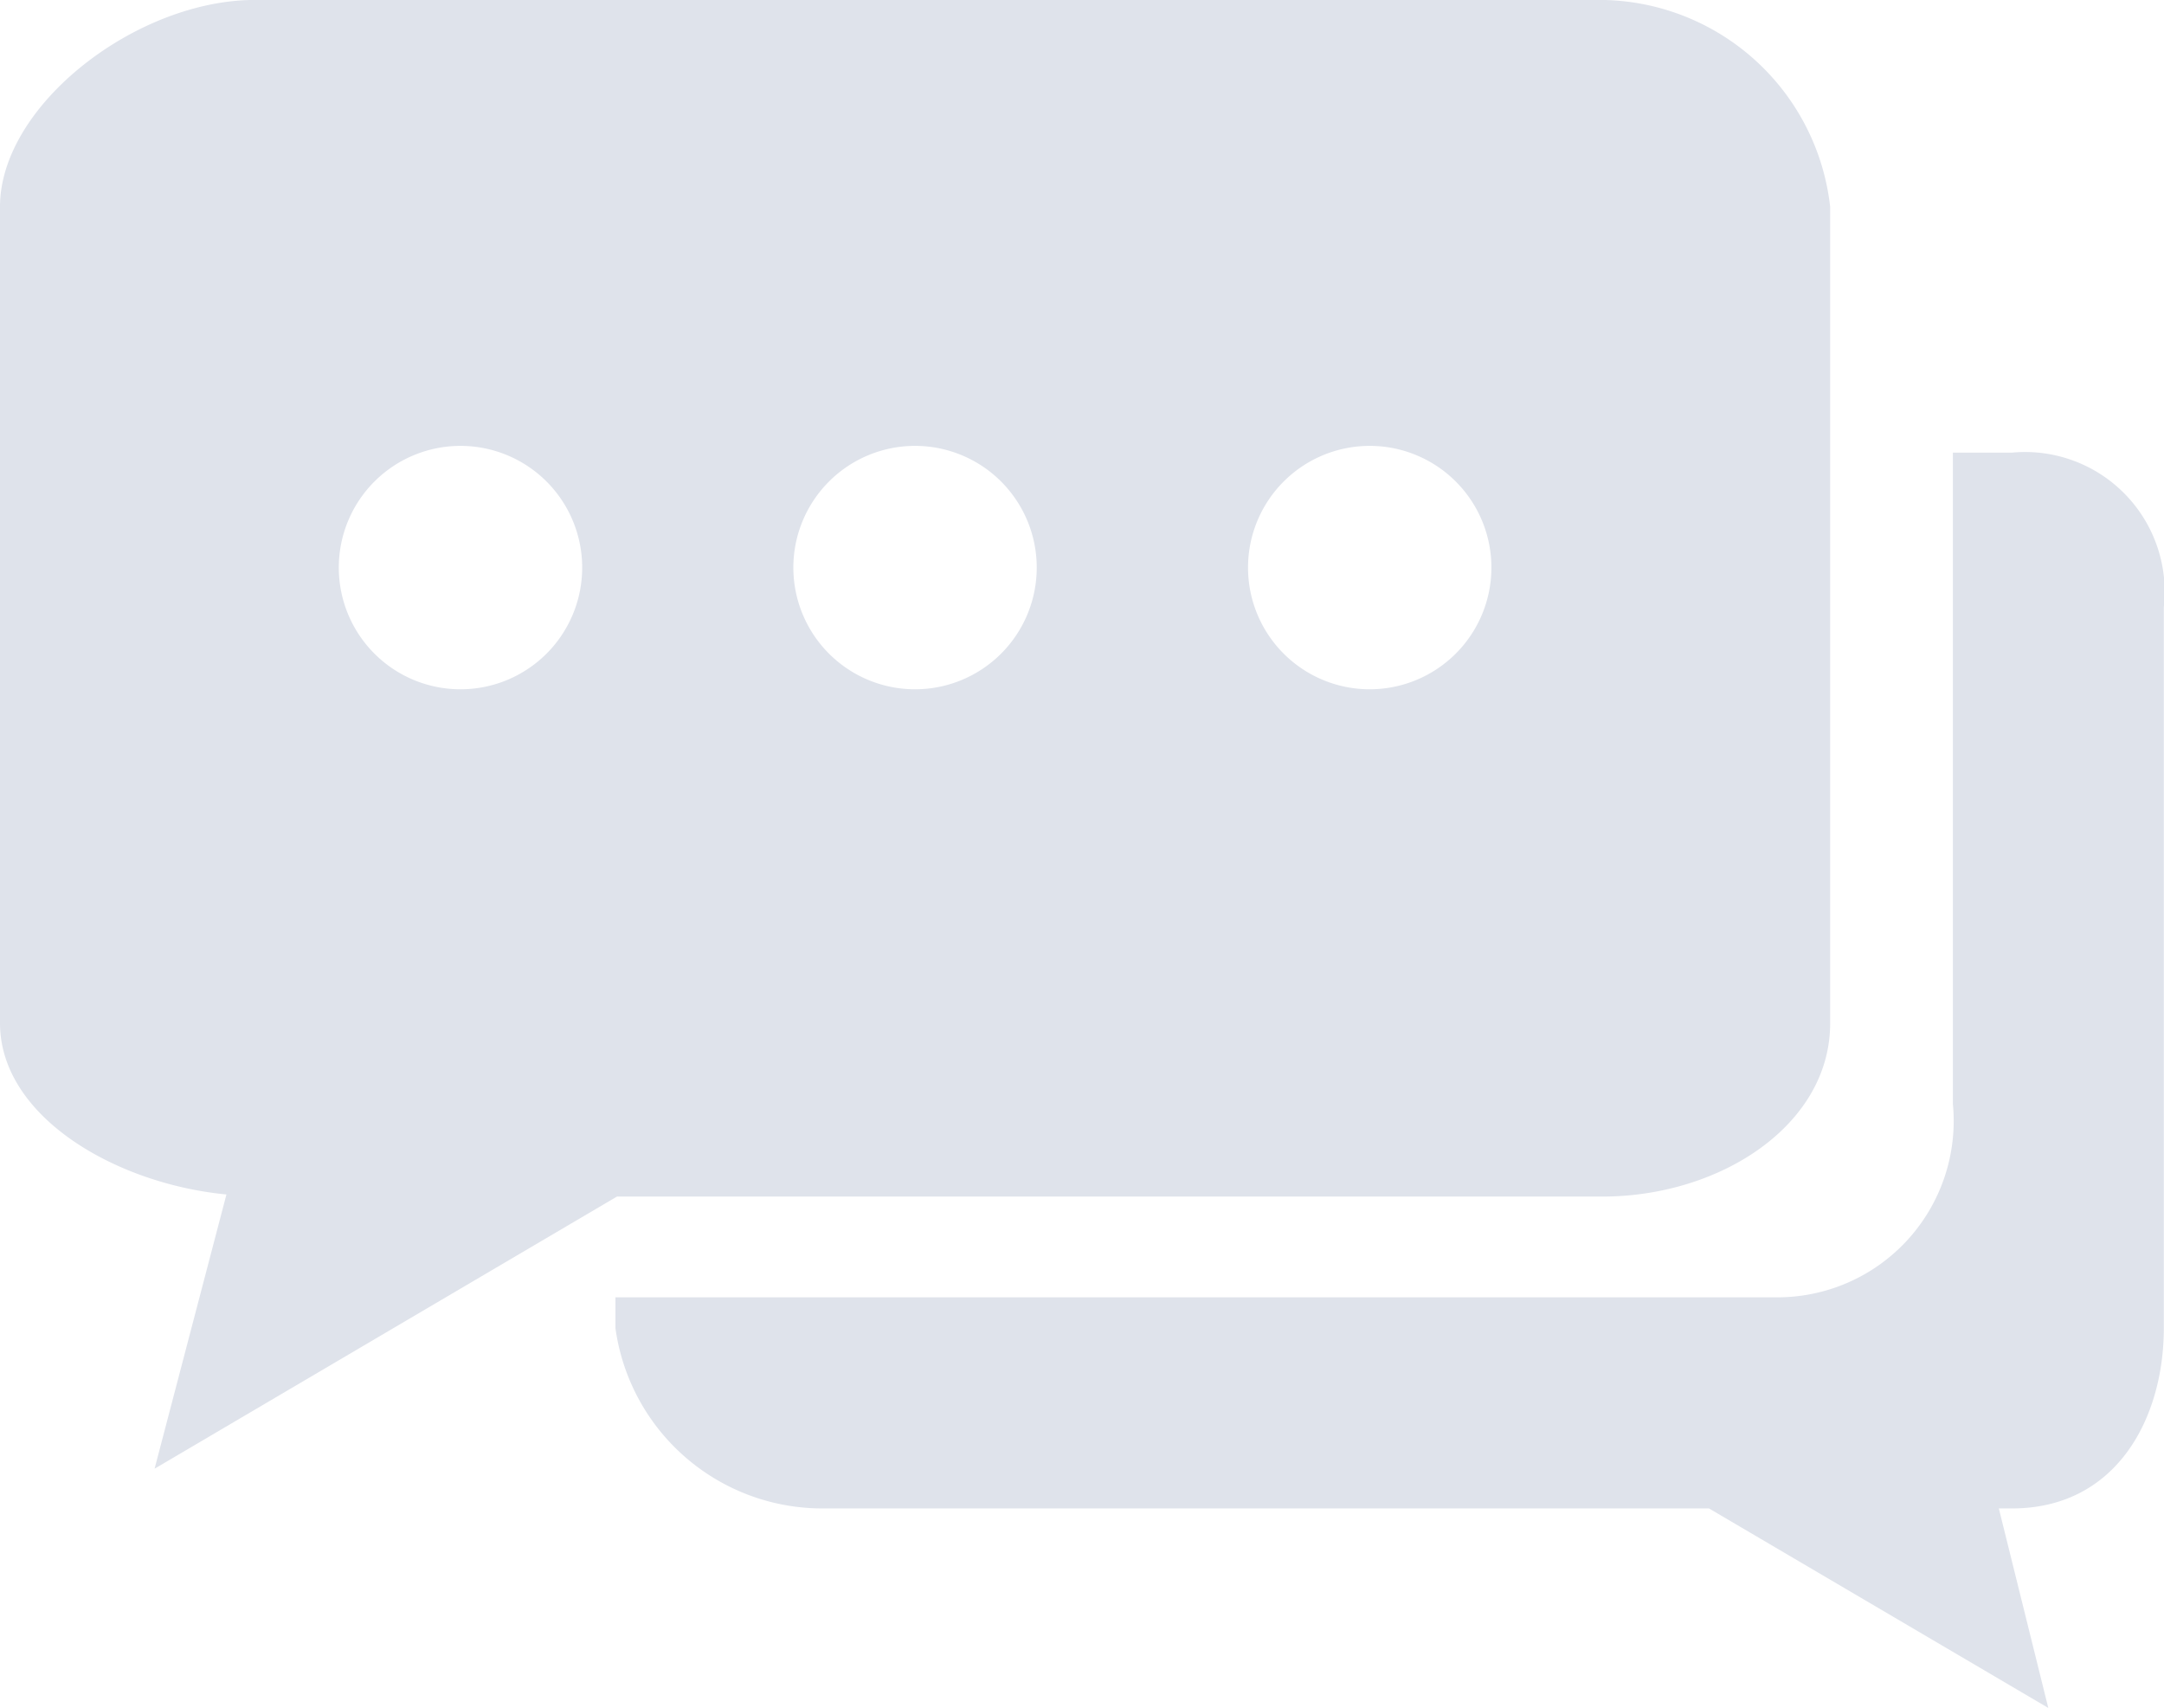 <svg xmlns="http://www.w3.org/2000/svg" width="34.996" height="27.62" viewBox="0 0 34.996 27.62">
  <g id="chat-bubbles-with-ellipsis" transform="translate(0 -3.241)">
    <path id="Path_1558" data-name="Path 1558" d="M31.33,9.67h-.958V20.205a2.852,2.852,0,0,1-2.87,3.124H8.743v.5a3.379,3.379,0,0,0,3.343,2.914H26.428l5.487,3.226-.8-3.226h.211c1.693,0,2.457-1.46,2.457-2.914V12.171A2.258,2.258,0,0,0,31.33,9.67Z" transform="translate(1.21 0.89)" fill="#dfe3eb"/>
    <path id="Path_1559" data-name="Path 1559" d="M25.911,3.24H4.123C2.206,3.24,0,4.943,0,6.584v13.2c0,1.512,1.869,2.6,3.662,2.772L2.5,26.99l7.477-4.4H25.911c1.917,0,3.686-1.162,3.686-2.8V6.584A3.763,3.763,0,0,0,25.911,3.24ZM7.447,14.387a1.968,1.968,0,1,1,1.968-1.968A1.968,1.968,0,0,1,7.447,14.387Zm7.351,0a1.968,1.968,0,1,1,1.968-1.968A1.968,1.968,0,0,1,14.8,14.387Zm7.353,0a1.968,1.968,0,1,1,1.968-1.968A1.969,1.969,0,0,1,22.151,14.387Z" transform="translate(0 0)" fill="#dfe3eb"/>
  </g>
</svg>
